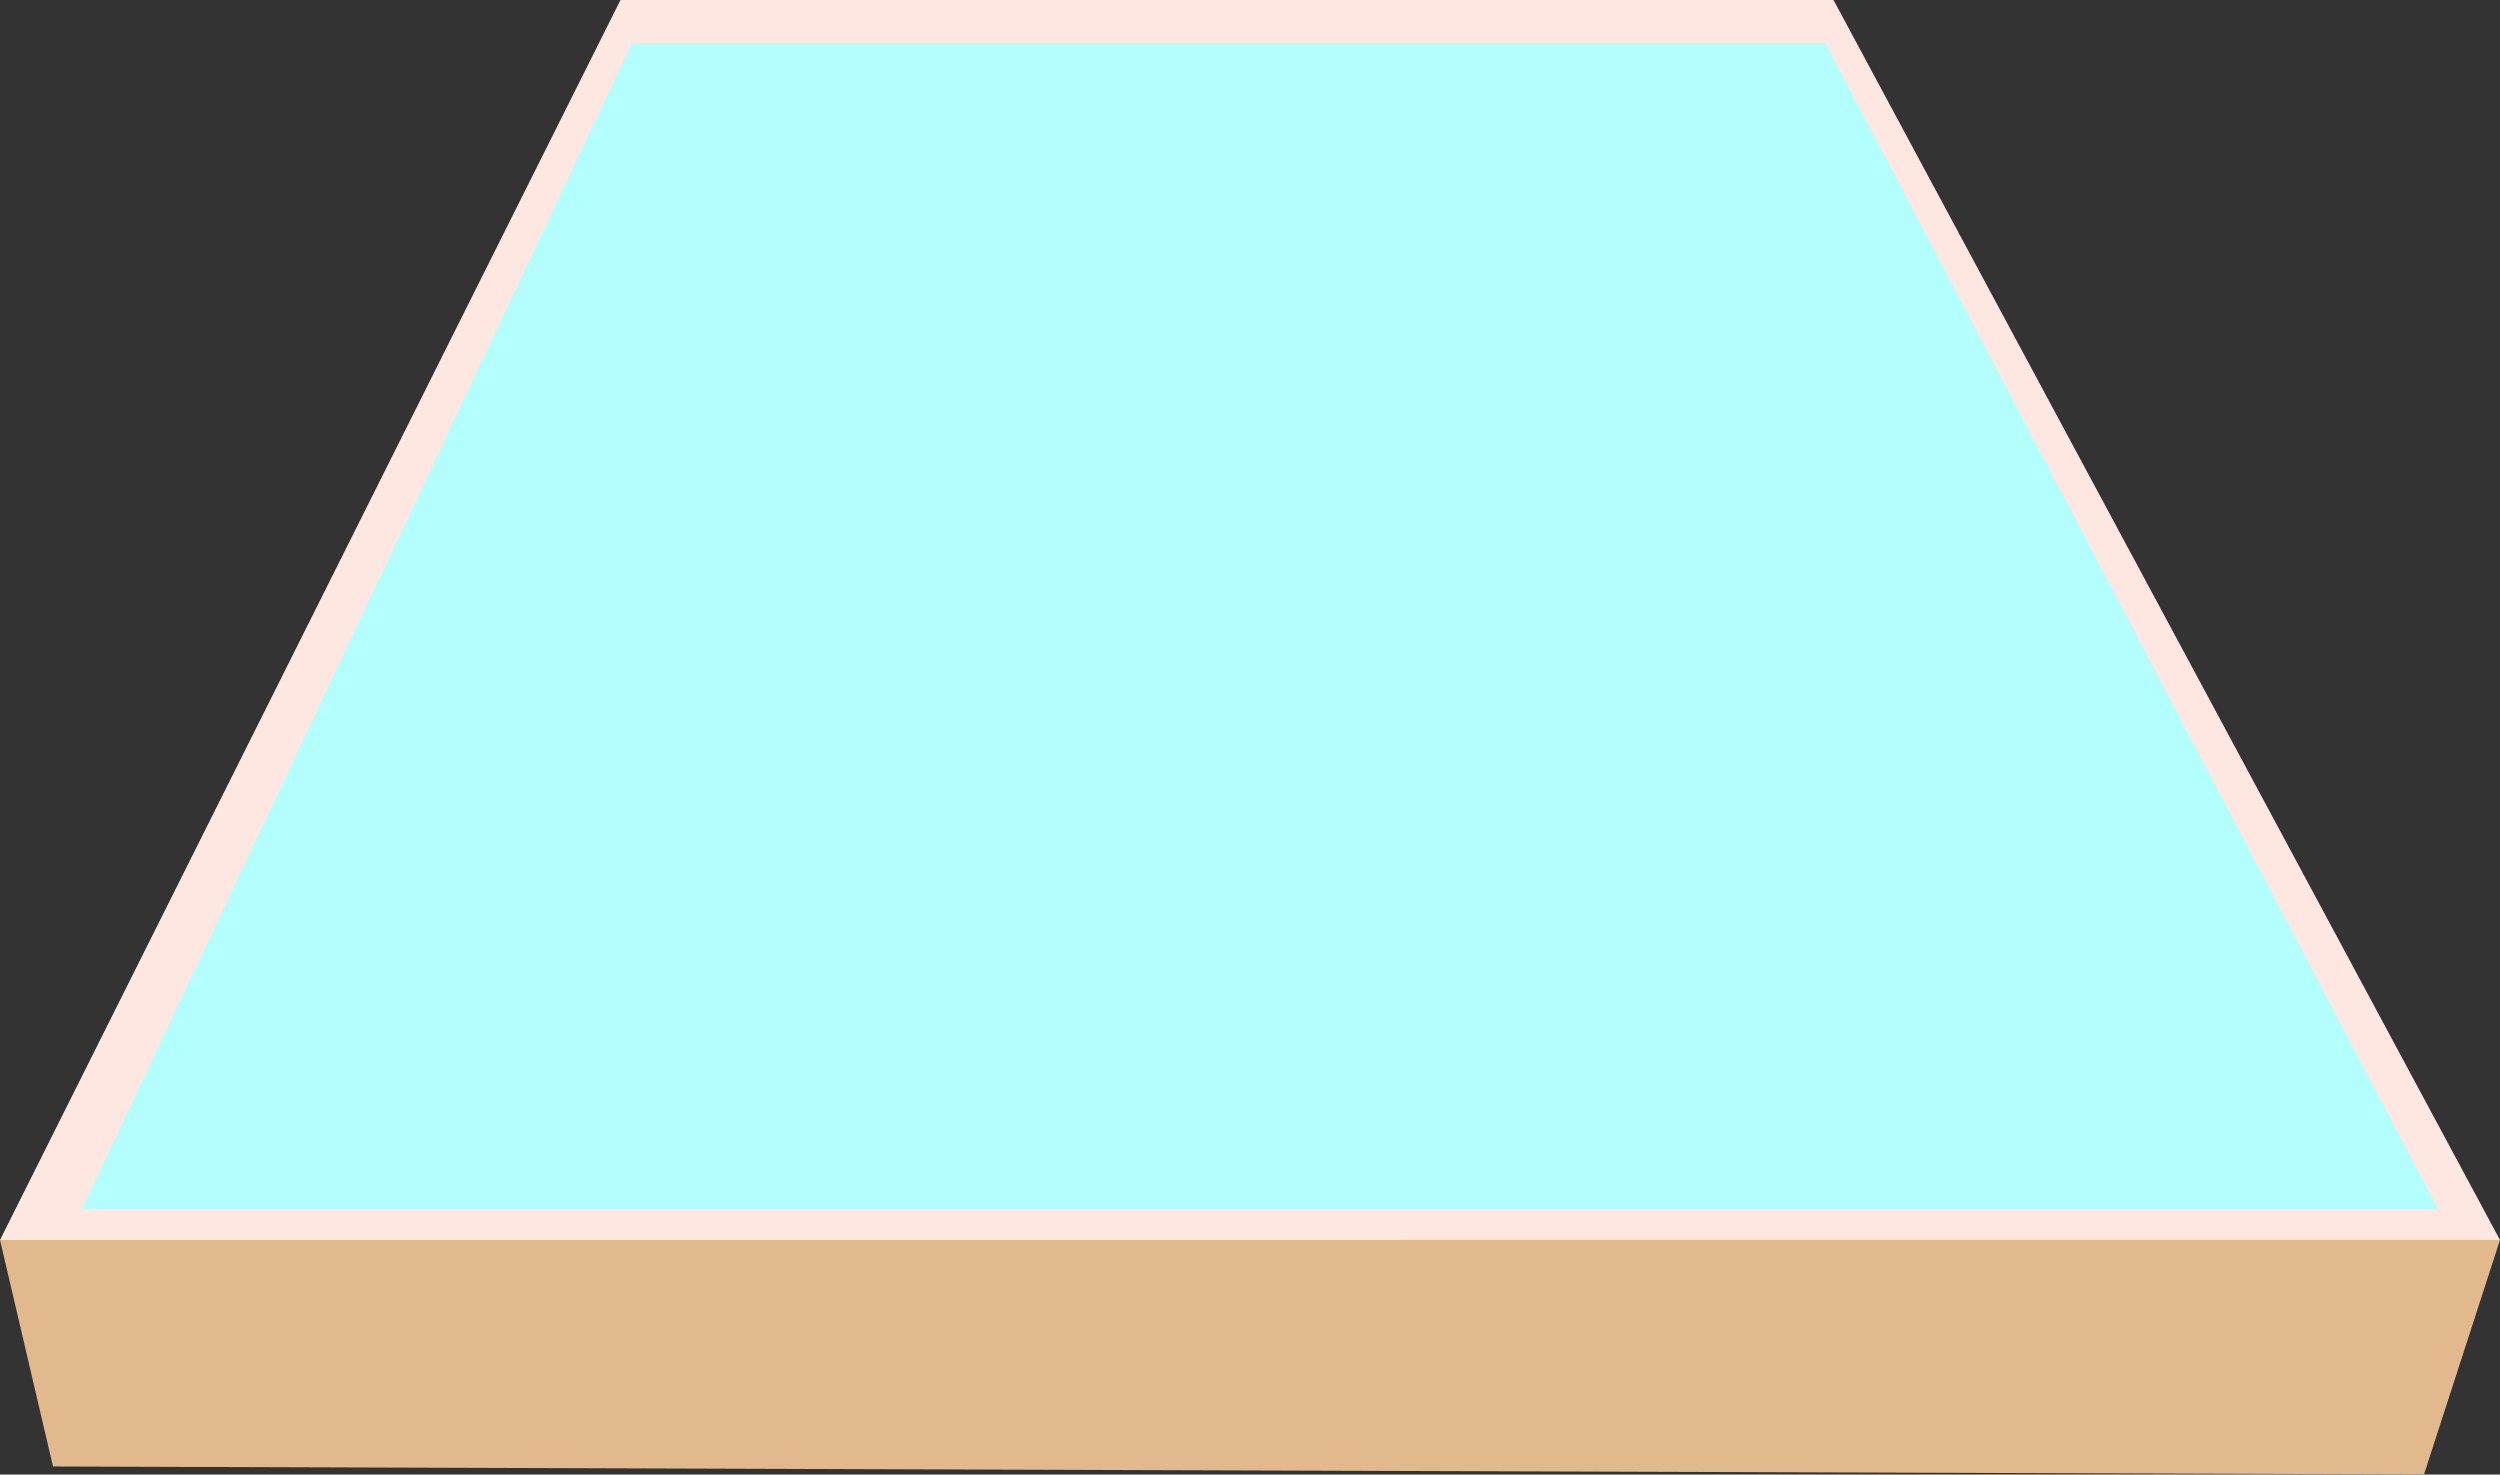 <svg xmlns="http://www.w3.org/2000/svg" width="219.679" height="129.567" viewBox="0 0 219.679 129.567">
  <rect x="0" y="0" width="219.679" height="129.567" fill="#333333" stroke="none"/>
  <g id="_2" data-name="2" transform="translate(-21.7 -16.6)">
    <path id="Trazado_984622" data-name="Trazado 984622" d="M76.224,16.6H182.813l58.566,108.961H21.7Z" fill="#fee6e1"/>
    <path id="Trazado_984623" data-name="Trazado 984623" d="M86.429,25.2H191.3l53.821,102.458H38.1Z" transform="translate(-9.195 -4.822)" fill="#b3fffd"/>
    <path id="Trazado_984624" data-name="Trazado 984624" d="M21.7,264.6l4.657,19.9,208.344.7,6.678-20.606Z" transform="translate(0 -139.039)" fill="#e2b98c"/>
  </g>
</svg>
